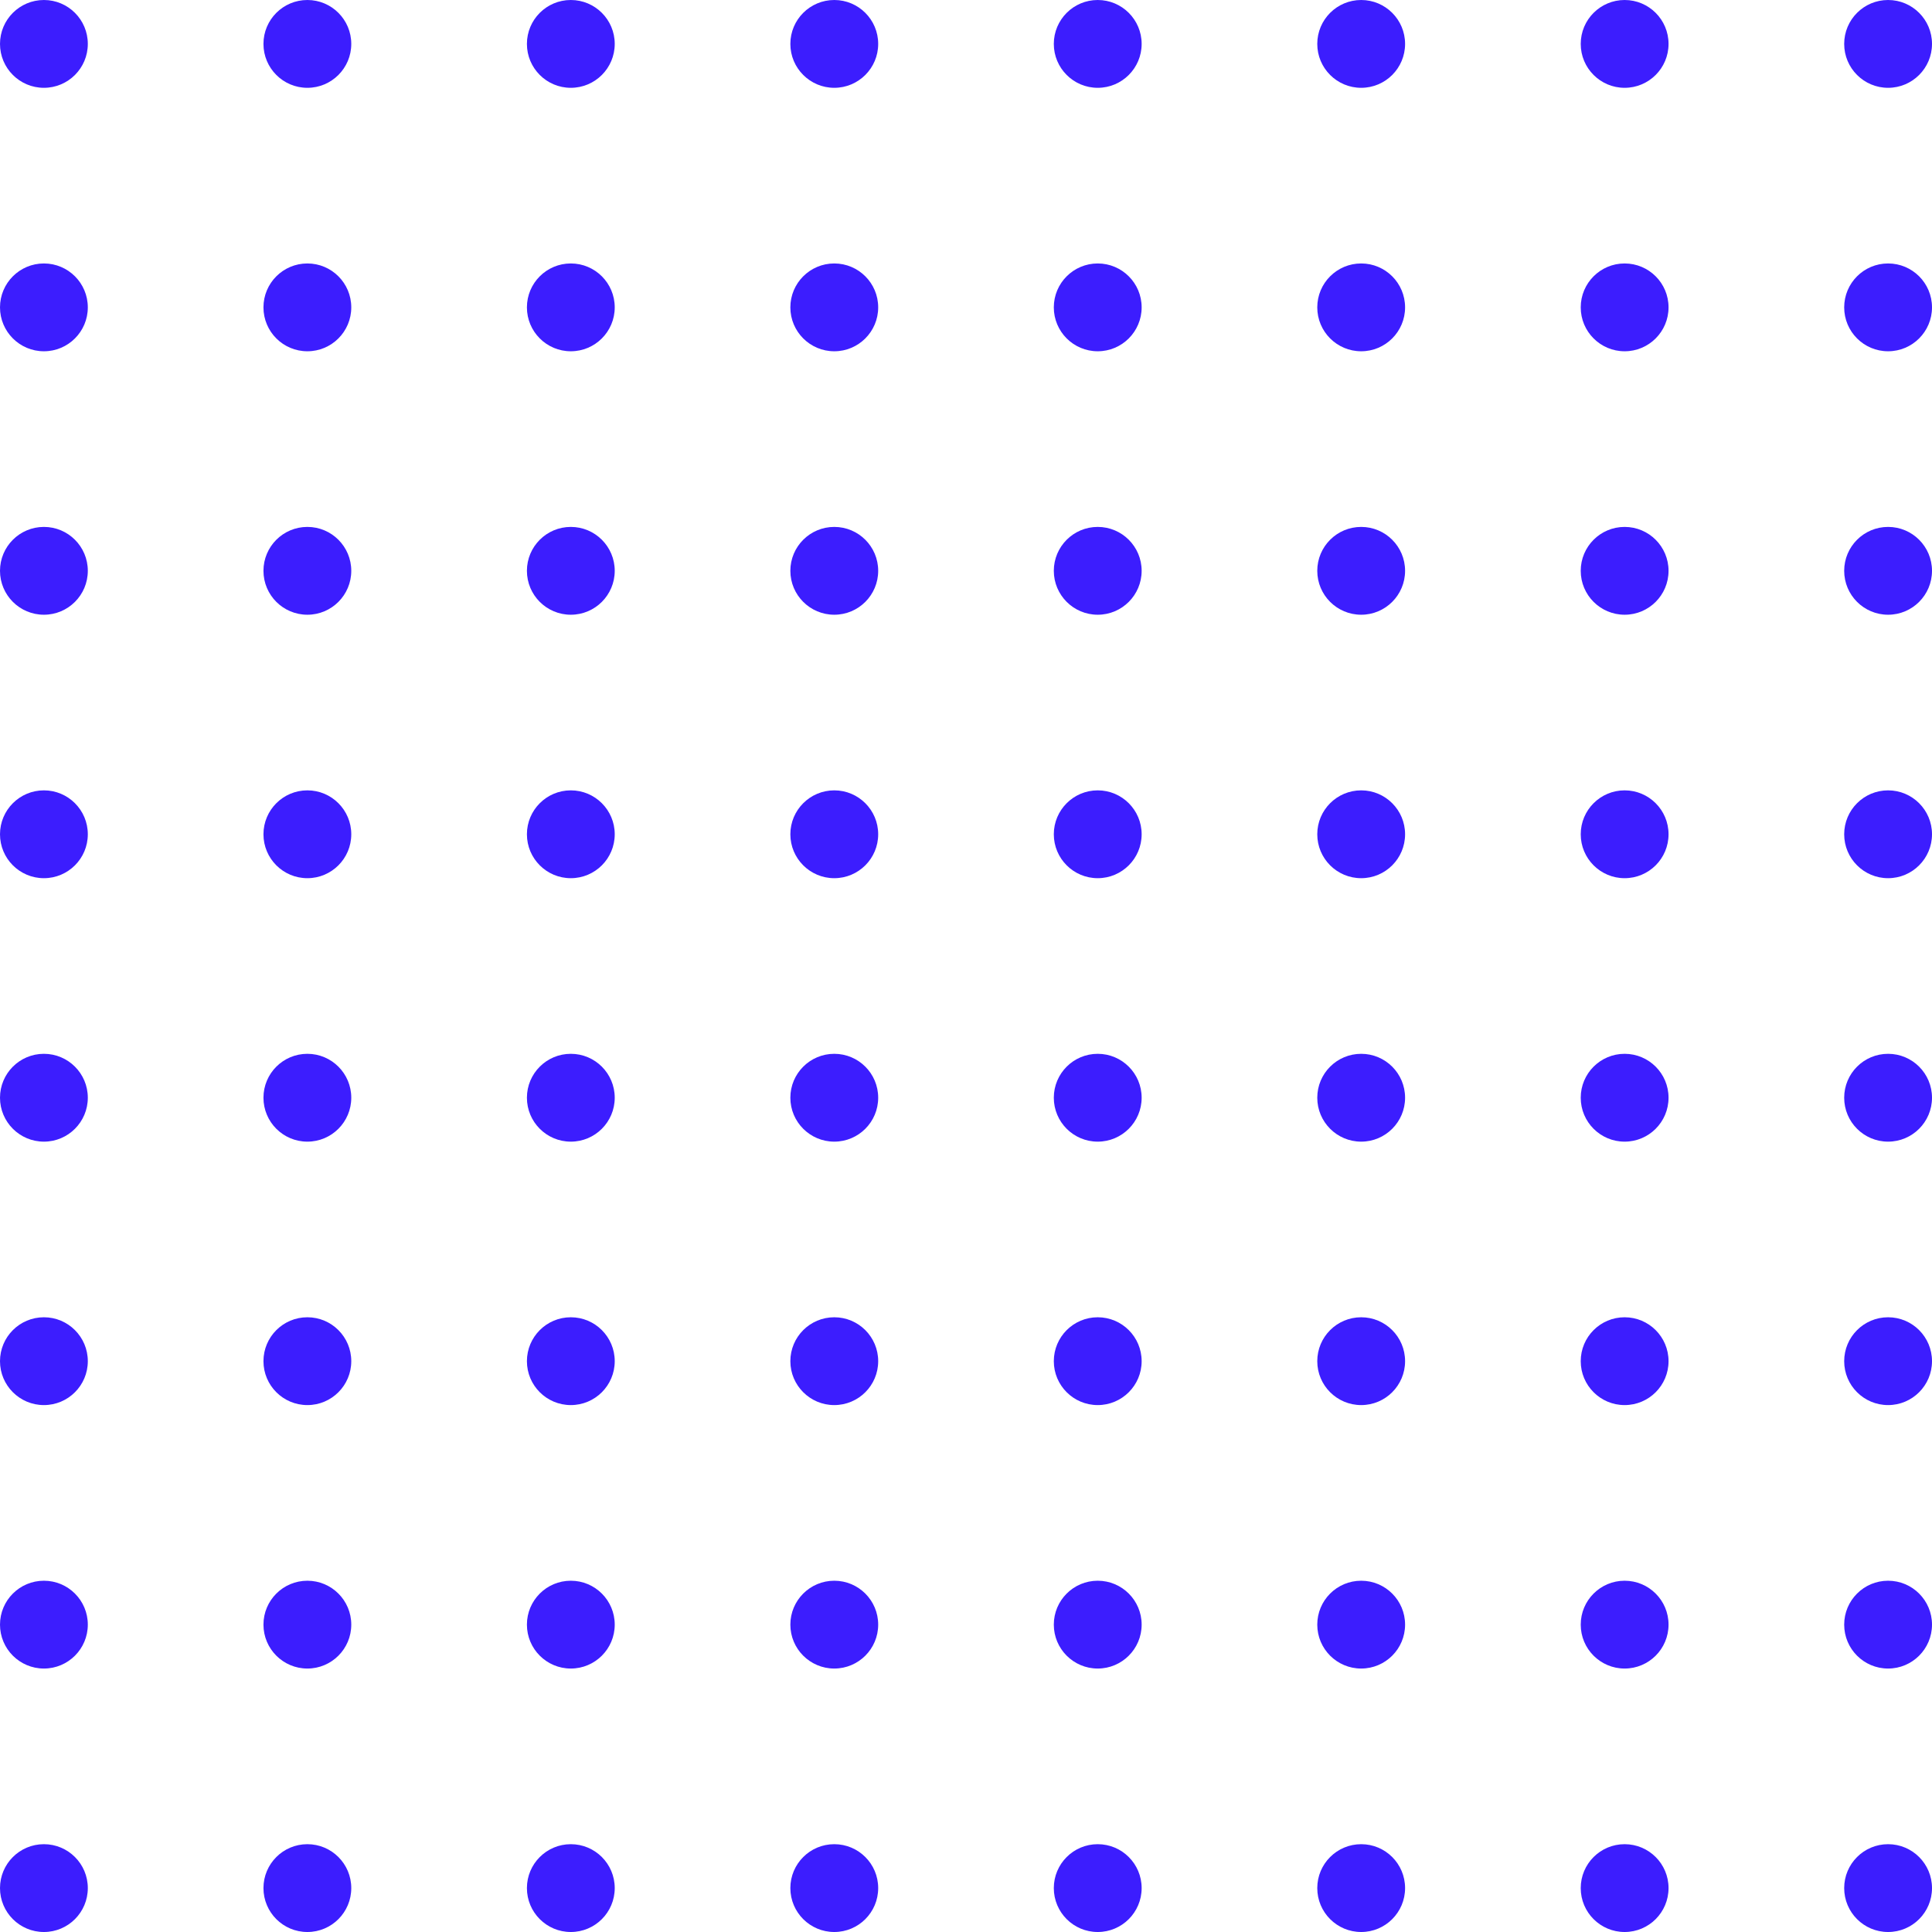 <svg width="104" height="104" viewBox="0 0 104 104" fill="none" xmlns="http://www.w3.org/2000/svg">
<path d="M0 2.364C0 1.058 1.058 0 2.364 0C3.669 0 4.727 1.058 4.727 2.364C4.727 3.669 3.669 4.727 2.364 4.727C1.058 4.727 0 3.669 0 2.364Z" fill="#3C1DFE"/>
<path d="M14.182 2.364C14.182 1.058 15.24 0 16.546 0C17.851 0 18.909 1.058 18.909 2.364C18.909 3.669 17.851 4.727 16.546 4.727C15.24 4.727 14.182 3.669 14.182 2.364Z" fill="#3C1DFE"/>
<path d="M28.364 2.364C28.364 1.058 29.422 0 30.727 0C32.033 0 33.091 1.058 33.091 2.364C33.091 3.669 32.033 4.727 30.727 4.727C29.422 4.727 28.364 3.669 28.364 2.364Z" fill="#3C1DFE"/>
<path d="M42.545 2.364C42.545 1.058 43.604 0 44.909 0C46.215 0 47.273 1.058 47.273 2.364C47.273 3.669 46.215 4.727 44.909 4.727C43.604 4.727 42.545 3.669 42.545 2.364Z" fill="#3C1DFE"/>
<path d="M56.727 2.364C56.727 1.058 57.785 0 59.091 0C60.396 0 61.455 1.058 61.455 2.364C61.455 3.669 60.396 4.727 59.091 4.727C57.785 4.727 56.727 3.669 56.727 2.364Z" fill="#3C1DFE"/>
<path d="M70.909 2.364C70.909 1.058 71.967 0 73.273 0C74.578 0 75.636 1.058 75.636 2.364C75.636 3.669 74.578 4.727 73.273 4.727C71.967 4.727 70.909 3.669 70.909 2.364Z" fill="#3C1DFE"/>
<path d="M85.091 2.364C85.091 1.058 86.149 0 87.454 0C88.76 0 89.818 1.058 89.818 2.364C89.818 3.669 88.76 4.727 87.454 4.727C86.149 4.727 85.091 3.669 85.091 2.364Z" fill="#3C1DFE"/>
<path d="M99.273 2.364C99.273 1.058 100.331 0 101.636 0C102.942 0 104 1.058 104 2.364C104 3.669 102.942 4.727 101.636 4.727C100.331 4.727 99.273 3.669 99.273 2.364Z" fill="#3C1DFE"/>
<path d="M0 16.546C0 15.24 1.058 14.182 2.364 14.182C3.669 14.182 4.727 15.24 4.727 16.546C4.727 17.851 3.669 18.909 2.364 18.909C1.058 18.909 0 17.851 0 16.546Z" fill="#3C1DFE"/>
<path d="M14.182 16.546C14.182 15.24 15.24 14.182 16.546 14.182C17.851 14.182 18.909 15.24 18.909 16.546C18.909 17.851 17.851 18.909 16.546 18.909C15.24 18.909 14.182 17.851 14.182 16.546Z" fill="#3C1DFE"/>
<path d="M28.364 16.546C28.364 15.24 29.422 14.182 30.727 14.182C32.033 14.182 33.091 15.24 33.091 16.546C33.091 17.851 32.033 18.909 30.727 18.909C29.422 18.909 28.364 17.851 28.364 16.546Z" fill="#3C1DFE"/>
<path d="M42.545 16.546C42.545 15.24 43.604 14.182 44.909 14.182C46.215 14.182 47.273 15.24 47.273 16.546C47.273 17.851 46.215 18.909 44.909 18.909C43.604 18.909 42.545 17.851 42.545 16.546Z" fill="#3C1DFE"/>
<path d="M56.727 16.546C56.727 15.24 57.785 14.182 59.091 14.182C60.396 14.182 61.455 15.24 61.455 16.546C61.455 17.851 60.396 18.909 59.091 18.909C57.785 18.909 56.727 17.851 56.727 16.546Z" fill="#3C1DFE"/>
<path d="M70.909 16.546C70.909 15.24 71.967 14.182 73.273 14.182C74.578 14.182 75.636 15.24 75.636 16.546C75.636 17.851 74.578 18.909 73.273 18.909C71.967 18.909 70.909 17.851 70.909 16.546Z" fill="#3C1DFE"/>
<path d="M85.091 16.546C85.091 15.24 86.149 14.182 87.454 14.182C88.76 14.182 89.818 15.24 89.818 16.546C89.818 17.851 88.76 18.909 87.454 18.909C86.149 18.909 85.091 17.851 85.091 16.546Z" fill="#3C1DFE"/>
<path d="M99.273 16.546C99.273 15.24 100.331 14.182 101.636 14.182C102.942 14.182 104 15.24 104 16.546C104 17.851 102.942 18.909 101.636 18.909C100.331 18.909 99.273 17.851 99.273 16.546Z" fill="#3C1DFE"/>
<path d="M0 30.727C0 29.422 1.058 28.364 2.364 28.364C3.669 28.364 4.727 29.422 4.727 30.727C4.727 32.033 3.669 33.091 2.364 33.091C1.058 33.091 0 32.033 0 30.727Z" fill="#3C1DFE"/>
<path d="M14.182 30.727C14.182 29.422 15.24 28.364 16.546 28.364C17.851 28.364 18.909 29.422 18.909 30.727C18.909 32.033 17.851 33.091 16.546 33.091C15.24 33.091 14.182 32.033 14.182 30.727Z" fill="#3C1DFE"/>
<path d="M28.364 30.727C28.364 29.422 29.422 28.364 30.727 28.364C32.033 28.364 33.091 29.422 33.091 30.727C33.091 32.033 32.033 33.091 30.727 33.091C29.422 33.091 28.364 32.033 28.364 30.727Z" fill="#3C1DFE"/>
<path d="M42.545 30.727C42.545 29.422 43.604 28.364 44.909 28.364C46.215 28.364 47.273 29.422 47.273 30.727C47.273 32.033 46.215 33.091 44.909 33.091C43.604 33.091 42.545 32.033 42.545 30.727Z" fill="#3C1DFE"/>
<path d="M56.727 30.727C56.727 29.422 57.785 28.364 59.091 28.364C60.396 28.364 61.455 29.422 61.455 30.727C61.455 32.033 60.396 33.091 59.091 33.091C57.785 33.091 56.727 32.033 56.727 30.727Z" fill="#3C1DFE"/>
<path d="M70.909 30.727C70.909 29.422 71.967 28.364 73.273 28.364C74.578 28.364 75.636 29.422 75.636 30.727C75.636 32.033 74.578 33.091 73.273 33.091C71.967 33.091 70.909 32.033 70.909 30.727Z" fill="#3C1DFE"/>
<path d="M85.091 30.727C85.091 29.422 86.149 28.364 87.454 28.364C88.76 28.364 89.818 29.422 89.818 30.727C89.818 32.033 88.76 33.091 87.454 33.091C86.149 33.091 85.091 32.033 85.091 30.727Z" fill="#3C1DFE"/>
<path d="M99.273 30.727C99.273 29.422 100.331 28.364 101.636 28.364C102.942 28.364 104 29.422 104 30.727C104 32.033 102.942 33.091 101.636 33.091C100.331 33.091 99.273 32.033 99.273 30.727Z" fill="#3C1DFE"/>
<path d="M0 44.909C0 43.604 1.058 42.545 2.364 42.545C3.669 42.545 4.727 43.604 4.727 44.909C4.727 46.215 3.669 47.273 2.364 47.273C1.058 47.273 0 46.215 0 44.909Z" fill="#3C1DFE"/>
<path d="M14.182 44.909C14.182 43.604 15.24 42.545 16.546 42.545C17.851 42.545 18.909 43.604 18.909 44.909C18.909 46.215 17.851 47.273 16.546 47.273C15.24 47.273 14.182 46.215 14.182 44.909Z" fill="#3C1DFE"/>
<path d="M28.364 44.909C28.364 43.604 29.422 42.545 30.727 42.545C32.033 42.545 33.091 43.604 33.091 44.909C33.091 46.215 32.033 47.273 30.727 47.273C29.422 47.273 28.364 46.215 28.364 44.909Z" fill="#3C1DFE"/>
<path d="M42.545 44.909C42.545 43.604 43.604 42.545 44.909 42.545C46.215 42.545 47.273 43.604 47.273 44.909C47.273 46.215 46.215 47.273 44.909 47.273C43.604 47.273 42.545 46.215 42.545 44.909Z" fill="#3C1DFE"/>
<path d="M56.727 44.909C56.727 43.604 57.785 42.545 59.091 42.545C60.396 42.545 61.455 43.604 61.455 44.909C61.455 46.215 60.396 47.273 59.091 47.273C57.785 47.273 56.727 46.215 56.727 44.909Z" fill="#3C1DFE"/>
<path d="M70.909 44.909C70.909 43.604 71.967 42.545 73.273 42.545C74.578 42.545 75.636 43.604 75.636 44.909C75.636 46.215 74.578 47.273 73.273 47.273C71.967 47.273 70.909 46.215 70.909 44.909Z" fill="#3C1DFE"/>
<path d="M85.091 44.909C85.091 43.604 86.149 42.545 87.454 42.545C88.76 42.545 89.818 43.604 89.818 44.909C89.818 46.215 88.76 47.273 87.454 47.273C86.149 47.273 85.091 46.215 85.091 44.909Z" fill="#3C1DFE"/>
<path d="M99.273 44.909C99.273 43.604 100.331 42.545 101.636 42.545C102.942 42.545 104 43.604 104 44.909C104 46.215 102.942 47.273 101.636 47.273C100.331 47.273 99.273 46.215 99.273 44.909Z" fill="#3C1DFE"/>
<path d="M0 59.091C0 57.785 1.058 56.727 2.364 56.727C3.669 56.727 4.727 57.785 4.727 59.091C4.727 60.396 3.669 61.455 2.364 61.455C1.058 61.455 0 60.396 0 59.091Z" fill="#3C1DFE"/>
<path d="M14.182 59.091C14.182 57.785 15.24 56.727 16.546 56.727C17.851 56.727 18.909 57.785 18.909 59.091C18.909 60.396 17.851 61.455 16.546 61.455C15.24 61.455 14.182 60.396 14.182 59.091Z" fill="#3C1DFE"/>
<path d="M28.364 59.091C28.364 57.785 29.422 56.727 30.727 56.727C32.033 56.727 33.091 57.785 33.091 59.091C33.091 60.396 32.033 61.455 30.727 61.455C29.422 61.455 28.364 60.396 28.364 59.091Z" fill="#3C1DFE"/>
<path d="M42.545 59.091C42.545 57.785 43.604 56.727 44.909 56.727C46.215 56.727 47.273 57.785 47.273 59.091C47.273 60.396 46.215 61.455 44.909 61.455C43.604 61.455 42.545 60.396 42.545 59.091Z" fill="#3C1DFE"/>
<path d="M56.727 59.091C56.727 57.785 57.785 56.727 59.091 56.727C60.396 56.727 61.455 57.785 61.455 59.091C61.455 60.396 60.396 61.455 59.091 61.455C57.785 61.455 56.727 60.396 56.727 59.091Z" fill="#3C1DFE"/>
<path d="M70.909 59.091C70.909 57.785 71.967 56.727 73.273 56.727C74.578 56.727 75.636 57.785 75.636 59.091C75.636 60.396 74.578 61.455 73.273 61.455C71.967 61.455 70.909 60.396 70.909 59.091Z" fill="#3C1DFE"/>
<path d="M85.091 59.091C85.091 57.785 86.149 56.727 87.454 56.727C88.76 56.727 89.818 57.785 89.818 59.091C89.818 60.396 88.76 61.455 87.454 61.455C86.149 61.455 85.091 60.396 85.091 59.091Z" fill="#3C1DFE"/>
<path d="M99.273 59.091C99.273 57.785 100.331 56.727 101.636 56.727C102.942 56.727 104 57.785 104 59.091C104 60.396 102.942 61.455 101.636 61.455C100.331 61.455 99.273 60.396 99.273 59.091Z" fill="#3C1DFE"/>
<path d="M0 73.273C0 71.967 1.058 70.909 2.364 70.909C3.669 70.909 4.727 71.967 4.727 73.273C4.727 74.578 3.669 75.636 2.364 75.636C1.058 75.636 0 74.578 0 73.273Z" fill="#3C1DFE"/>
<path d="M14.182 73.273C14.182 71.967 15.24 70.909 16.546 70.909C17.851 70.909 18.909 71.967 18.909 73.273C18.909 74.578 17.851 75.636 16.546 75.636C15.24 75.636 14.182 74.578 14.182 73.273Z" fill="#3C1DFE"/>
<path d="M28.364 73.273C28.364 71.967 29.422 70.909 30.727 70.909C32.033 70.909 33.091 71.967 33.091 73.273C33.091 74.578 32.033 75.636 30.727 75.636C29.422 75.636 28.364 74.578 28.364 73.273Z" fill="#3C1DFE"/>
<path d="M42.545 73.273C42.545 71.967 43.604 70.909 44.909 70.909C46.215 70.909 47.273 71.967 47.273 73.273C47.273 74.578 46.215 75.636 44.909 75.636C43.604 75.636 42.545 74.578 42.545 73.273Z" fill="#3C1DFE"/>
<path d="M56.727 73.273C56.727 71.967 57.785 70.909 59.091 70.909C60.396 70.909 61.455 71.967 61.455 73.273C61.455 74.578 60.396 75.636 59.091 75.636C57.785 75.636 56.727 74.578 56.727 73.273Z" fill="#3C1DFE"/>
<path d="M70.909 73.273C70.909 71.967 71.967 70.909 73.273 70.909C74.578 70.909 75.636 71.967 75.636 73.273C75.636 74.578 74.578 75.636 73.273 75.636C71.967 75.636 70.909 74.578 70.909 73.273Z" fill="#3C1DFE"/>
<path d="M85.091 73.273C85.091 71.967 86.149 70.909 87.454 70.909C88.76 70.909 89.818 71.967 89.818 73.273C89.818 74.578 88.76 75.636 87.454 75.636C86.149 75.636 85.091 74.578 85.091 73.273Z" fill="#3C1DFE"/>
<path d="M99.273 73.273C99.273 71.967 100.331 70.909 101.636 70.909C102.942 70.909 104 71.967 104 73.273C104 74.578 102.942 75.636 101.636 75.636C100.331 75.636 99.273 74.578 99.273 73.273Z" fill="#3C1DFE"/>
<path d="M0 87.454C0 86.149 1.058 85.091 2.364 85.091C3.669 85.091 4.727 86.149 4.727 87.454C4.727 88.76 3.669 89.818 2.364 89.818C1.058 89.818 0 88.76 0 87.454Z" fill="#3C1DFE"/>
<path d="M14.182 87.454C14.182 86.149 15.24 85.091 16.546 85.091C17.851 85.091 18.909 86.149 18.909 87.454C18.909 88.76 17.851 89.818 16.546 89.818C15.24 89.818 14.182 88.76 14.182 87.454Z" fill="#3C1DFE"/>
<path d="M28.364 87.454C28.364 86.149 29.422 85.091 30.727 85.091C32.033 85.091 33.091 86.149 33.091 87.454C33.091 88.76 32.033 89.818 30.727 89.818C29.422 89.818 28.364 88.76 28.364 87.454Z" fill="#3C1DFE"/>
<path d="M42.545 87.454C42.545 86.149 43.604 85.091 44.909 85.091C46.215 85.091 47.273 86.149 47.273 87.454C47.273 88.76 46.215 89.818 44.909 89.818C43.604 89.818 42.545 88.76 42.545 87.454Z" fill="#3C1DFE"/>
<path d="M56.727 87.454C56.727 86.149 57.785 85.091 59.091 85.091C60.396 85.091 61.455 86.149 61.455 87.454C61.455 88.76 60.396 89.818 59.091 89.818C57.785 89.818 56.727 88.76 56.727 87.454Z" fill="#3C1DFE"/>
<path d="M70.909 87.454C70.909 86.149 71.967 85.091 73.273 85.091C74.578 85.091 75.636 86.149 75.636 87.454C75.636 88.76 74.578 89.818 73.273 89.818C71.967 89.818 70.909 88.76 70.909 87.454Z" fill="#3C1DFE"/>
<path d="M85.091 87.454C85.091 86.149 86.149 85.091 87.454 85.091C88.76 85.091 89.818 86.149 89.818 87.454C89.818 88.76 88.76 89.818 87.454 89.818C86.149 89.818 85.091 88.76 85.091 87.454Z" fill="#3C1DFE"/>
<path d="M99.273 87.454C99.273 86.149 100.331 85.091 101.636 85.091C102.942 85.091 104 86.149 104 87.454C104 88.76 102.942 89.818 101.636 89.818C100.331 89.818 99.273 88.76 99.273 87.454Z" fill="#3C1DFE"/>
<path d="M0 101.636C0 100.331 1.058 99.273 2.364 99.273C3.669 99.273 4.727 100.331 4.727 101.636C4.727 102.942 3.669 104 2.364 104C1.058 104 0 102.942 0 101.636Z" fill="#3C1DFE"/>
<path d="M14.182 101.636C14.182 100.331 15.24 99.273 16.546 99.273C17.851 99.273 18.909 100.331 18.909 101.636C18.909 102.942 17.851 104 16.546 104C15.24 104 14.182 102.942 14.182 101.636Z" fill="#3C1DFE"/>
<path d="M28.364 101.636C28.364 100.331 29.422 99.273 30.727 99.273C32.033 99.273 33.091 100.331 33.091 101.636C33.091 102.942 32.033 104 30.727 104C29.422 104 28.364 102.942 28.364 101.636Z" fill="#3C1DFE"/>
<path d="M42.545 101.636C42.545 100.331 43.604 99.273 44.909 99.273C46.215 99.273 47.273 100.331 47.273 101.636C47.273 102.942 46.215 104 44.909 104C43.604 104 42.545 102.942 42.545 101.636Z" fill="#3C1DFE"/>
<path d="M56.727 101.636C56.727 100.331 57.785 99.273 59.091 99.273C60.396 99.273 61.455 100.331 61.455 101.636C61.455 102.942 60.396 104 59.091 104C57.785 104 56.727 102.942 56.727 101.636Z" fill="#3C1DFE"/>
<path d="M70.909 101.636C70.909 100.331 71.967 99.273 73.273 99.273C74.578 99.273 75.636 100.331 75.636 101.636C75.636 102.942 74.578 104 73.273 104C71.967 104 70.909 102.942 70.909 101.636Z" fill="#3C1DFE"/>
<path d="M85.091 101.636C85.091 100.331 86.149 99.273 87.454 99.273C88.76 99.273 89.818 100.331 89.818 101.636C89.818 102.942 88.76 104 87.454 104C86.149 104 85.091 102.942 85.091 101.636Z" fill="#3C1DFE"/>
<path d="M99.273 101.636C99.273 100.331 100.331 99.273 101.636 99.273C102.942 99.273 104 100.331 104 101.636C104 102.942 102.942 104 101.636 104C100.331 104 99.273 102.942 99.273 101.636Z" fill="#3C1DFE"/>
</svg>
